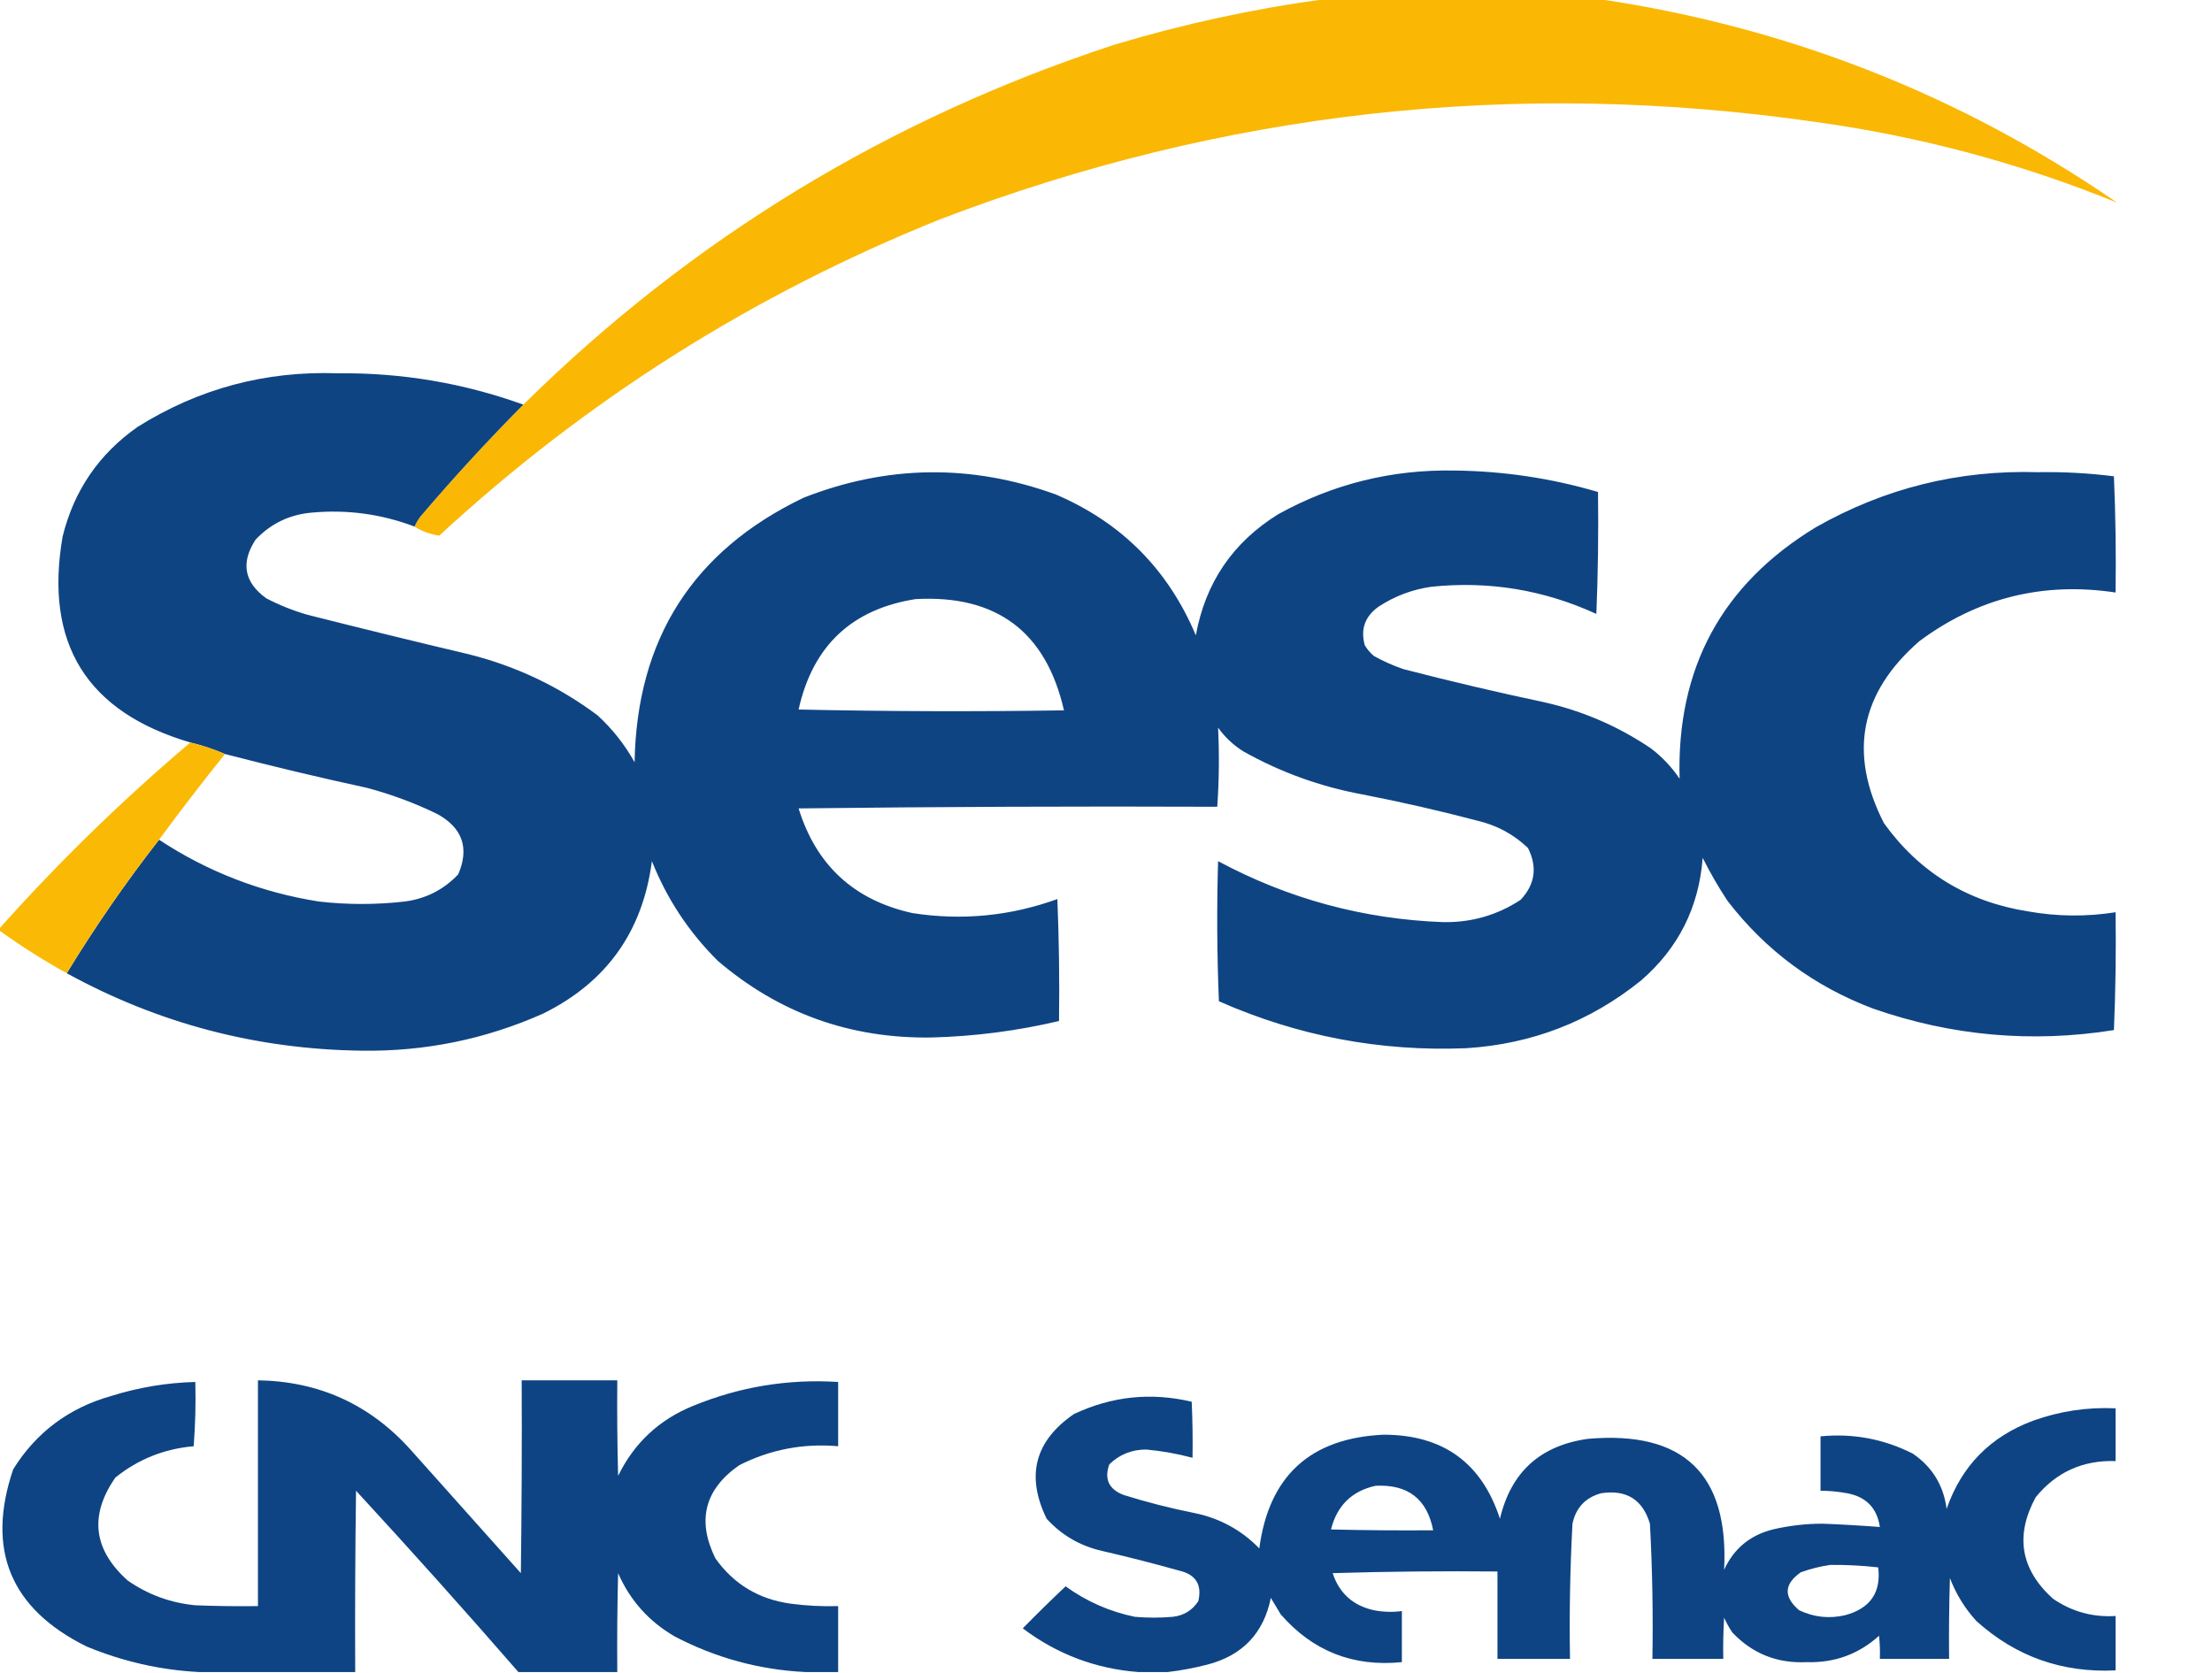 <?xml version="1.0" encoding="UTF-8"?>
<!DOCTYPE svg PUBLIC "-//W3C//DTD SVG 1.1//EN" "http://www.w3.org/Graphics/SVG/1.1/DTD/svg11.dtd">
<svg xmlns="http://www.w3.org/2000/svg" version="1.1" width="1342px" height="1015px" style="shape-rendering:geometricPrecision; text-rendering:geometricPrecision; image-rendering:optimizeQuality; fill-rule:evenodd; clip-rule:evenodd" xmlns:xlink="http://www.w3.org/1999/xlink">
<g><path style="opacity:0.99" fill="#fab803" d="M 803.5,-0.5 C 859.167,-0.5 914.833,-0.5 970.5,-0.5C 1084.88,16.452 1189.55,57.618 1284.5,123C 1225.72,99.052 1164.72,82.719 1101.5,74C 919.334,47.722 742.334,67.389 570.5,133C 457.051,178.573 355.717,242.573 266.5,325C 261.102,324.256 256.102,322.423 251.5,319.5C 252.412,317.405 253.579,315.405 255,313.5C 274.935,290.063 295.768,267.396 317.5,245.5C 419.555,144.757 539.222,71.924 676.5,27C 718.242,14.477 760.575,5.31 803.5,-0.5 Z"/></g>
<g><path style="opacity:0.997" fill="#0f4483" d="M 317.5,245.5 C 295.768,267.396 274.935,290.063 255,313.5C 253.579,315.405 252.412,317.405 251.5,319.5C 231.508,311.917 210.841,309.084 189.5,311C 175.818,312.107 164.318,317.607 155,327.5C 145.961,341.452 148.128,353.286 161.5,363C 169.495,367.164 177.829,370.497 186.5,373C 219.102,381.254 251.769,389.254 284.5,397C 313.081,404.178 339.081,416.512 362.5,434C 371.566,442.319 379.066,451.819 385,462.5C 386.3,387.677 420.467,334.177 487.5,302C 538.219,282.096 589.219,281.43 640.5,300C 680.364,317.03 708.697,345.53 725.5,385.5C 731.294,353.55 747.961,329.05 775.5,312C 808.721,293.612 844.388,284.778 882.5,285.5C 912.112,285.824 941.112,290.158 969.5,298.5C 969.833,323.176 969.5,347.842 968.5,372.5C 936.657,357.898 903.323,352.398 868.5,356C 856.923,357.636 846.257,361.636 836.5,368C 828.118,373.914 825.284,381.747 828,391.5C 829.458,393.96 831.291,396.127 833.5,398C 839.234,401.199 845.234,403.865 851.5,406C 879.677,413.302 908.01,419.969 936.5,426C 960.008,431.273 981.675,440.606 1001.5,454C 1008.37,459.207 1014.21,465.374 1019,472.5C 1017.1,405.458 1044.6,354.625 1101.5,320C 1143.31,296.202 1188.31,285.036 1236.5,286.5C 1251.9,286.236 1267.23,287.069 1282.5,289C 1283.49,312.425 1283.83,335.925 1283.5,359.5C 1239.59,352.894 1199.93,362.727 1164.5,389C 1128.46,420.318 1121.29,457.151 1143,499.5C 1164.53,529.371 1193.7,547.204 1230.5,553C 1248.14,556.129 1265.81,556.295 1283.5,553.5C 1283.83,577.408 1283.49,601.241 1282.5,625C 1232.7,632.906 1184.04,628.573 1136.5,612C 1100.69,598.531 1071.19,576.697 1048,546.5C 1042.49,538.16 1037.49,529.493 1033,520.5C 1030.72,550.567 1018.22,575.401 995.5,595C 964.666,619.842 929.332,633.508 889.5,636C 837.279,638.122 787.279,628.622 739.5,607.5C 738.333,579.173 738.167,550.839 739,522.5C 781.6,545.359 827.1,557.692 875.5,559.5C 892.64,559.801 908.307,555.301 922.5,546C 931.329,536.622 932.829,526.122 927,514.5C 918.383,506.273 908.217,500.773 896.5,498C 873.345,491.902 850.012,486.569 826.5,482C 801.018,477.285 777.018,468.618 754.5,456C 748.377,452.211 743.21,447.378 739,441.5C 739.783,457.495 739.616,473.495 738.5,489.5C 653.831,489.167 569.164,489.5 484.5,490.5C 495.196,525.029 518.196,546.196 553.5,554C 583.531,558.682 612.864,555.849 641.5,545.5C 642.5,570.158 642.833,594.824 642.5,619.5C 617.023,625.497 591.189,628.83 565,629.5C 515.764,630.205 472.598,614.705 435.5,583C 417.982,565.64 404.649,545.473 395.5,522.5C 389.951,565.195 367.951,596.029 329.5,615C 294.537,630.551 257.871,638.051 219.5,637.5C 155.758,636.686 96.091,621.019 40.5,590.5C 57.639,562.375 76.306,535.375 96.5,509.5C 126.038,528.962 158.371,541.462 193.5,547C 210.836,548.981 228.169,548.981 245.5,547C 258.341,545.33 269.174,539.83 278,530.5C 284.818,514.625 280.651,502.458 265.5,494C 251.693,487.264 237.36,481.93 222.5,478C 193.677,471.736 165.01,464.903 136.5,457.5C 129.785,454.595 122.785,452.262 115.5,450.5C 52.561,432.025 26.728,390.358 38,325.5C 44.864,297.639 60.031,275.472 83.5,259C 120.559,235.775 161.059,224.942 205,226.5C 243.682,226.086 281.182,232.419 317.5,245.5 Z M 555.5,363.5 C 604.618,360.811 634.618,383.311 645.5,431C 591.83,431.833 538.164,431.667 484.5,430.5C 493.066,391.928 516.733,369.595 555.5,363.5 Z"/></g>
<g><path style="opacity:0.992" fill="#fab804" d="M 115.5,450.5 C 122.785,452.262 129.785,454.595 136.5,457.5C 122.784,474.548 109.45,491.882 96.5,509.5C 76.306,535.375 57.639,562.375 40.5,590.5C 26.316,582.65 12.65,573.983 -0.5,564.5C -0.5,564.167 -0.5,563.833 -0.5,563.5C 35.598,523.067 74.264,485.4 115.5,450.5 Z"/></g>
<g><path style="opacity:0.997" fill="#0e4483" d="M 508.5,1014.5 C 501.833,1014.5 495.167,1014.5 488.5,1014.5C 460.705,1013.13 434.372,1005.97 409.5,993C 393.782,983.949 382.282,971.116 375,954.5C 374.5,974.497 374.333,994.497 374.5,1014.5C 354.5,1014.5 334.5,1014.5 314.5,1014.5C 282.245,977.406 249.411,940.74 216,904.5C 215.5,941.165 215.333,977.832 215.5,1014.5C 183.833,1014.5 152.167,1014.5 120.5,1014.5C 97.073,1013.24 74.406,1008.08 52.5,999C 6.309,976.122 -8.524,940.288 8,891.5C 21.955,869.076 41.788,854.243 67.5,847C 84.11,841.794 101.11,838.961 118.5,838.5C 118.832,851.517 118.499,864.517 117.5,877.5C 99.65,879.055 83.816,885.389 70,896.5C 54.059,919.442 56.559,940.276 77.5,959C 89.822,967.553 103.488,972.553 118.5,974C 131.162,974.5 143.829,974.667 156.5,974.5C 156.5,928.833 156.5,883.167 156.5,837.5C 193.52,838.097 224.353,852.097 249,879.5C 271.333,904.5 293.667,929.5 316,954.5C 316.5,915.501 316.667,876.501 316.5,837.5C 335.833,837.5 355.167,837.5 374.5,837.5C 374.333,856.836 374.5,876.17 375,895.5C 384.724,875.547 399.891,861.38 420.5,853C 448.735,841.419 478.068,836.586 508.5,838.5C 508.5,851.5 508.5,864.5 508.5,877.5C 487.36,875.64 467.36,879.473 448.5,889C 427.514,903.633 422.681,922.467 434,945.5C 445.078,961.135 460.245,970.302 479.5,973C 489.121,974.286 498.788,974.786 508.5,974.5C 508.5,987.833 508.5,1001.17 508.5,1014.5 Z"/></g>
<g><path style="opacity:0.995" fill="#0e4483" d="M 708.5,1014.5 C 702.5,1014.5 696.5,1014.5 690.5,1014.5C 664.613,1012.48 641.28,1003.65 620.5,988C 629.014,979.319 637.681,970.819 646.5,962.5C 659.168,971.667 673.168,977.834 688.5,981C 696.167,981.667 703.833,981.667 711.5,981C 718.219,980.23 723.386,977.063 727,971.5C 729.352,961.514 725.519,955.347 715.5,953C 699.93,948.619 684.263,944.619 668.5,941C 655.248,937.962 644.081,931.462 635,921.5C 622.295,895.483 627.795,874.317 651.5,858C 674.457,847.16 698.29,844.66 723,850.5C 723.5,861.828 723.667,873.162 723.5,884.5C 714.324,882.065 704.991,880.399 695.5,879.5C 686.699,879.484 679.199,882.484 673,888.5C 669.848,897.367 672.681,903.534 681.5,907C 695.635,911.427 709.968,915.094 724.5,918C 739.957,921.142 753.124,928.309 764,939.5C 769.846,895.491 795.013,872.491 839.5,870.5C 875.466,870.543 898.966,887.543 910,921.5C 916.692,893.145 934.526,876.978 963.5,873C 1021.48,867.983 1048.98,894.483 1046,952.5C 1051.83,939.679 1061.67,931.513 1075.5,928C 1085.53,925.642 1095.69,924.476 1106,924.5C 1117.52,924.954 1129.02,925.62 1140.5,926.5C 1138.77,914.931 1132.1,908.098 1120.5,906C 1115.21,905.023 1109.87,904.523 1104.5,904.5C 1104.5,893.5 1104.5,882.5 1104.5,871.5C 1124.24,869.58 1142.91,873.08 1160.5,882C 1172.29,890.071 1179.12,901.238 1181,915.5C 1190.05,889.45 1207.55,871.617 1233.5,862C 1249.67,856.191 1266.33,853.691 1283.5,854.5C 1283.5,865.167 1283.5,875.833 1283.5,886.5C 1263.57,885.886 1247.41,893.219 1235,908.5C 1222.39,931.781 1225.89,952.281 1245.5,970C 1256.94,977.861 1269.61,981.361 1283.5,980.5C 1283.5,991.5 1283.5,1002.5 1283.5,1013.5C 1251.06,1015.08 1222.9,1005.08 1199,983.5C 1192.05,975.871 1186.72,967.204 1183,957.5C 1182.5,973.83 1182.33,990.163 1182.5,1006.5C 1168.5,1006.5 1154.5,1006.5 1140.5,1006.5C 1140.67,1001.82 1140.5,997.155 1140,992.5C 1127.57,1003.71 1112.9,1009.04 1096,1008.5C 1078.15,1009.33 1063.15,1003.33 1051,990.5C 1049.08,987.661 1047.41,984.661 1046,981.5C 1045.5,989.827 1045.33,998.16 1045.5,1006.5C 1031.17,1006.5 1016.83,1006.5 1002.5,1006.5C 1002.96,979.124 1002.46,951.791 1001,924.5C 996.6,909.875 986.766,903.708 971.5,906C 961.925,908.577 956.091,914.743 954,924.5C 952.544,951.791 952.044,979.124 952.5,1006.5C 937.833,1006.5 923.167,1006.5 908.5,1006.5C 908.5,988.833 908.5,971.167 908.5,953.5C 875.16,953.167 841.827,953.5 808.5,954.5C 812.543,966.707 820.877,974.207 833.5,977C 839.207,978.103 844.874,978.269 850.5,977.5C 850.5,987.833 850.5,998.167 850.5,1008.5C 820.881,1011.47 796.381,1001.8 777,979.5C 775,976.167 773,972.833 771,969.5C 766.673,990.946 753.84,1004.45 732.5,1010C 724.459,1012.06 716.459,1013.56 708.5,1014.5 Z M 834.5,901.5 C 854.12,900.476 865.787,909.476 869.5,928.5C 848.831,928.667 828.164,928.5 807.5,928C 811.156,913.509 820.156,904.676 834.5,901.5 Z M 1110.5,949.5 C 1120.2,949.409 1129.86,949.909 1139.5,951C 1141.33,966.22 1134.66,975.887 1119.5,980C 1109.82,982.275 1100.48,981.275 1091.5,977C 1081.96,968.838 1082.3,961.171 1092.5,954C 1098.48,951.839 1104.48,950.339 1110.5,949.5 Z"/></g>
</svg>
